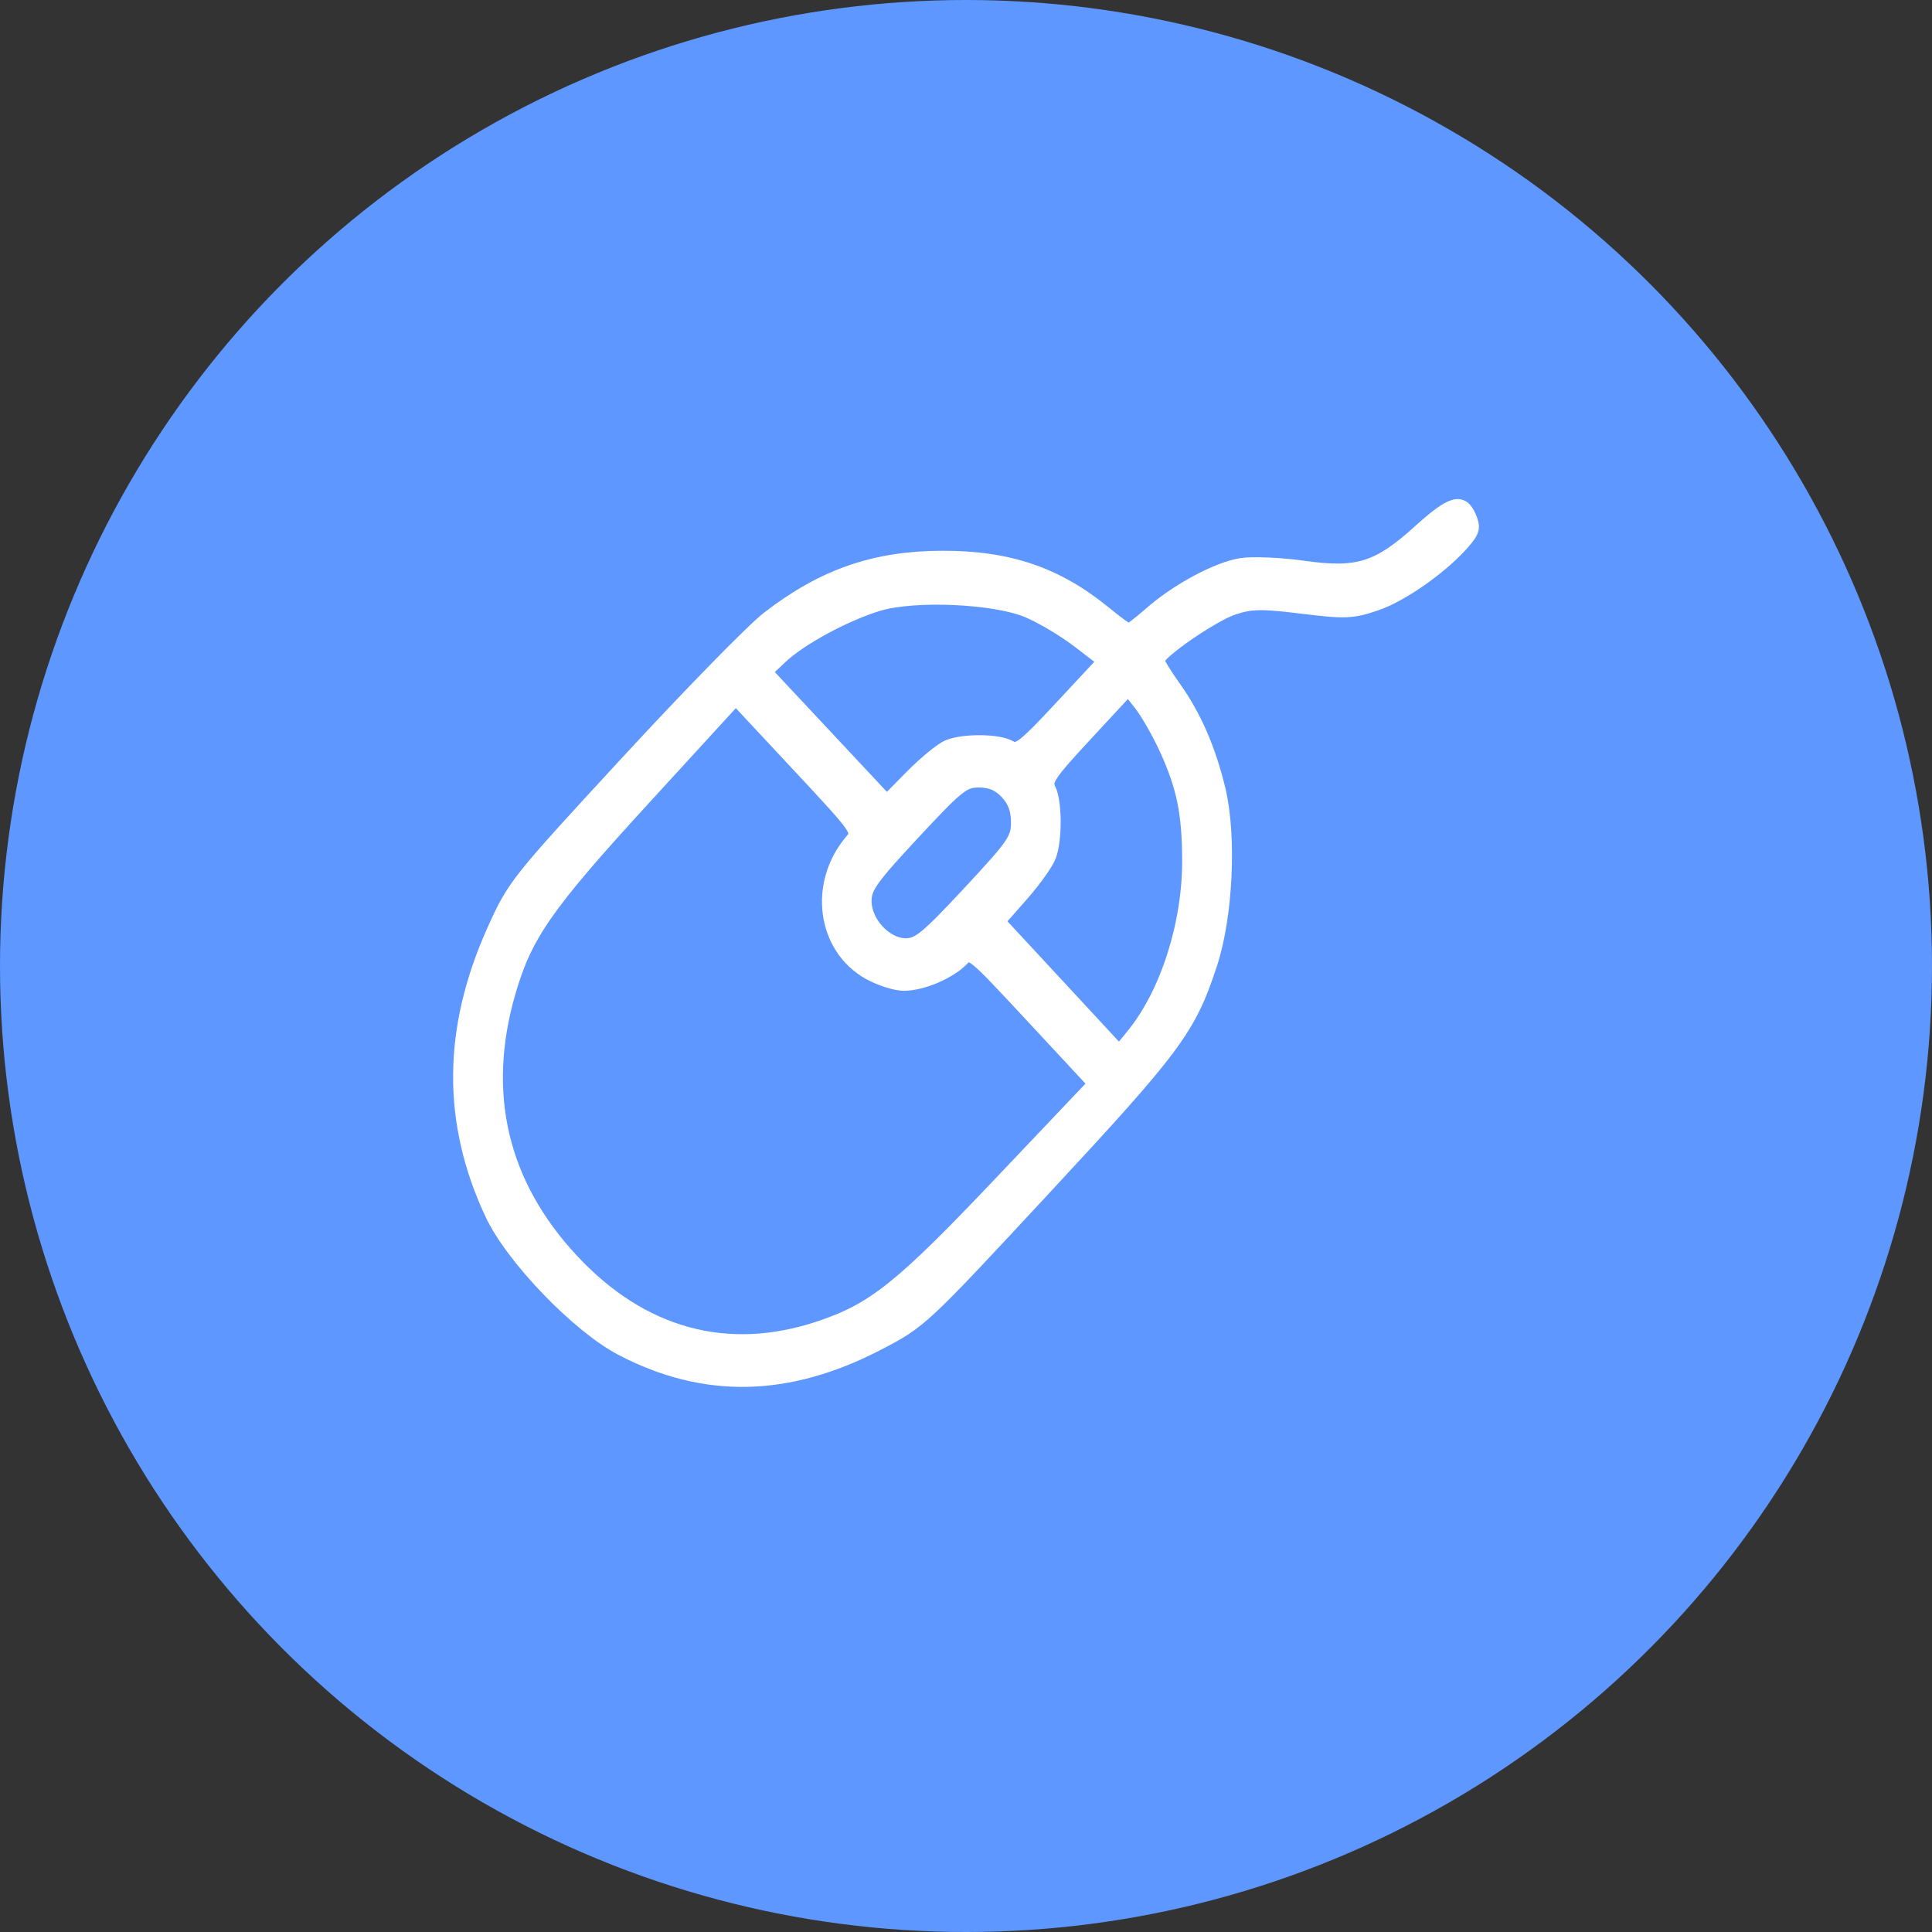 <svg width="42" height="42" viewBox="0 0 42 42" fill="none" xmlns="http://www.w3.org/2000/svg">
    <rect x="0" y="0" width="42" height="42" fill="#333333" stroke="none"/>
    <circle cx="21" cy="21" r="21" fill="#5E97FF"/>
    <path fill="#fff" fill-rule="evenodd" clip-rule="evenodd" d="M30.856 11.556C29.963 12.365 29.512 12.506 28.344 12.34C27.841 12.269 27.227 12.243 26.981 12.282C26.456 12.367 25.585 12.836 25.004 13.348C24.778 13.546 24.568 13.709 24.537 13.709C24.506 13.709 24.275 13.54 24.023 13.334C22.978 12.476 21.931 12.119 20.479 12.123C19.016 12.127 17.894 12.517 16.703 13.436C16.373 13.69 14.996 15.098 13.643 16.565C11.226 19.184 11.174 19.25 10.733 20.231C9.77 22.377 9.756 24.391 10.69 26.386C11.134 27.337 12.561 28.821 13.507 29.317C15.31 30.263 17.127 30.227 19.091 29.205C20.015 28.724 20.041 28.699 22.717 25.817C25.565 22.749 25.849 22.365 26.314 20.951C26.652 19.924 26.735 18.186 26.495 17.178C26.284 16.293 25.968 15.566 25.523 14.944C25.326 14.669 25.165 14.403 25.165 14.354C25.165 14.189 26.354 13.368 26.814 13.215C27.199 13.088 27.436 13.084 28.306 13.192C29.242 13.308 29.394 13.302 29.911 13.127C30.478 12.936 31.366 12.308 31.819 11.778C32.023 11.54 32.04 11.465 31.943 11.237C31.78 10.854 31.561 10.918 30.856 11.556ZM22.336 13.275C22.639 13.401 23.139 13.698 23.449 13.936L24.011 14.368L23.083 15.365C22.255 16.254 22.133 16.349 21.952 16.245C21.7 16.1 20.953 16.093 20.61 16.233C20.469 16.291 20.112 16.584 19.816 16.884L19.278 17.431L17.955 16.017L16.632 14.603L16.982 14.274C17.409 13.873 18.382 13.349 19.098 13.133C19.88 12.899 21.608 12.974 22.336 13.275ZM25.357 16.289C25.732 17.116 25.846 17.677 25.849 18.71C25.852 20.09 25.369 21.599 24.635 22.5L24.332 22.872L23.016 21.451L21.699 20.031L22.208 19.453C22.488 19.136 22.761 18.752 22.814 18.6C22.944 18.233 22.938 17.43 22.804 17.16C22.707 16.967 22.796 16.835 23.612 15.955L24.528 14.966L24.799 15.31C24.947 15.5 25.198 15.94 25.357 16.289ZM18.512 18.281C17.724 19.21 17.904 20.587 18.886 21.144C19.124 21.279 19.467 21.389 19.648 21.389C20.041 21.389 20.626 21.143 20.906 20.86C21.106 20.658 21.111 20.662 22.455 22.108L23.803 23.558L21.763 25.708C19.591 27.998 19 28.471 17.818 28.867C15.814 29.538 13.947 29.029 12.43 27.398C10.888 25.742 10.423 23.769 11.058 21.575C11.42 20.322 11.866 19.682 13.992 17.361L15.995 15.174L17.345 16.62C18.68 18.051 18.692 18.069 18.512 18.281ZM21.888 17.228C22.057 17.41 22.128 17.602 22.128 17.881C22.128 18.241 22.039 18.37 21.07 19.411C20.155 20.393 19.969 20.547 19.691 20.547C19.251 20.547 18.797 20.06 18.797 19.587C18.797 19.289 18.94 19.089 19.855 18.106C20.824 17.066 20.944 16.97 21.28 16.97C21.539 16.97 21.718 17.046 21.888 17.228Z" stroke="#fff" stroke-width="0.3"/>
</svg>
